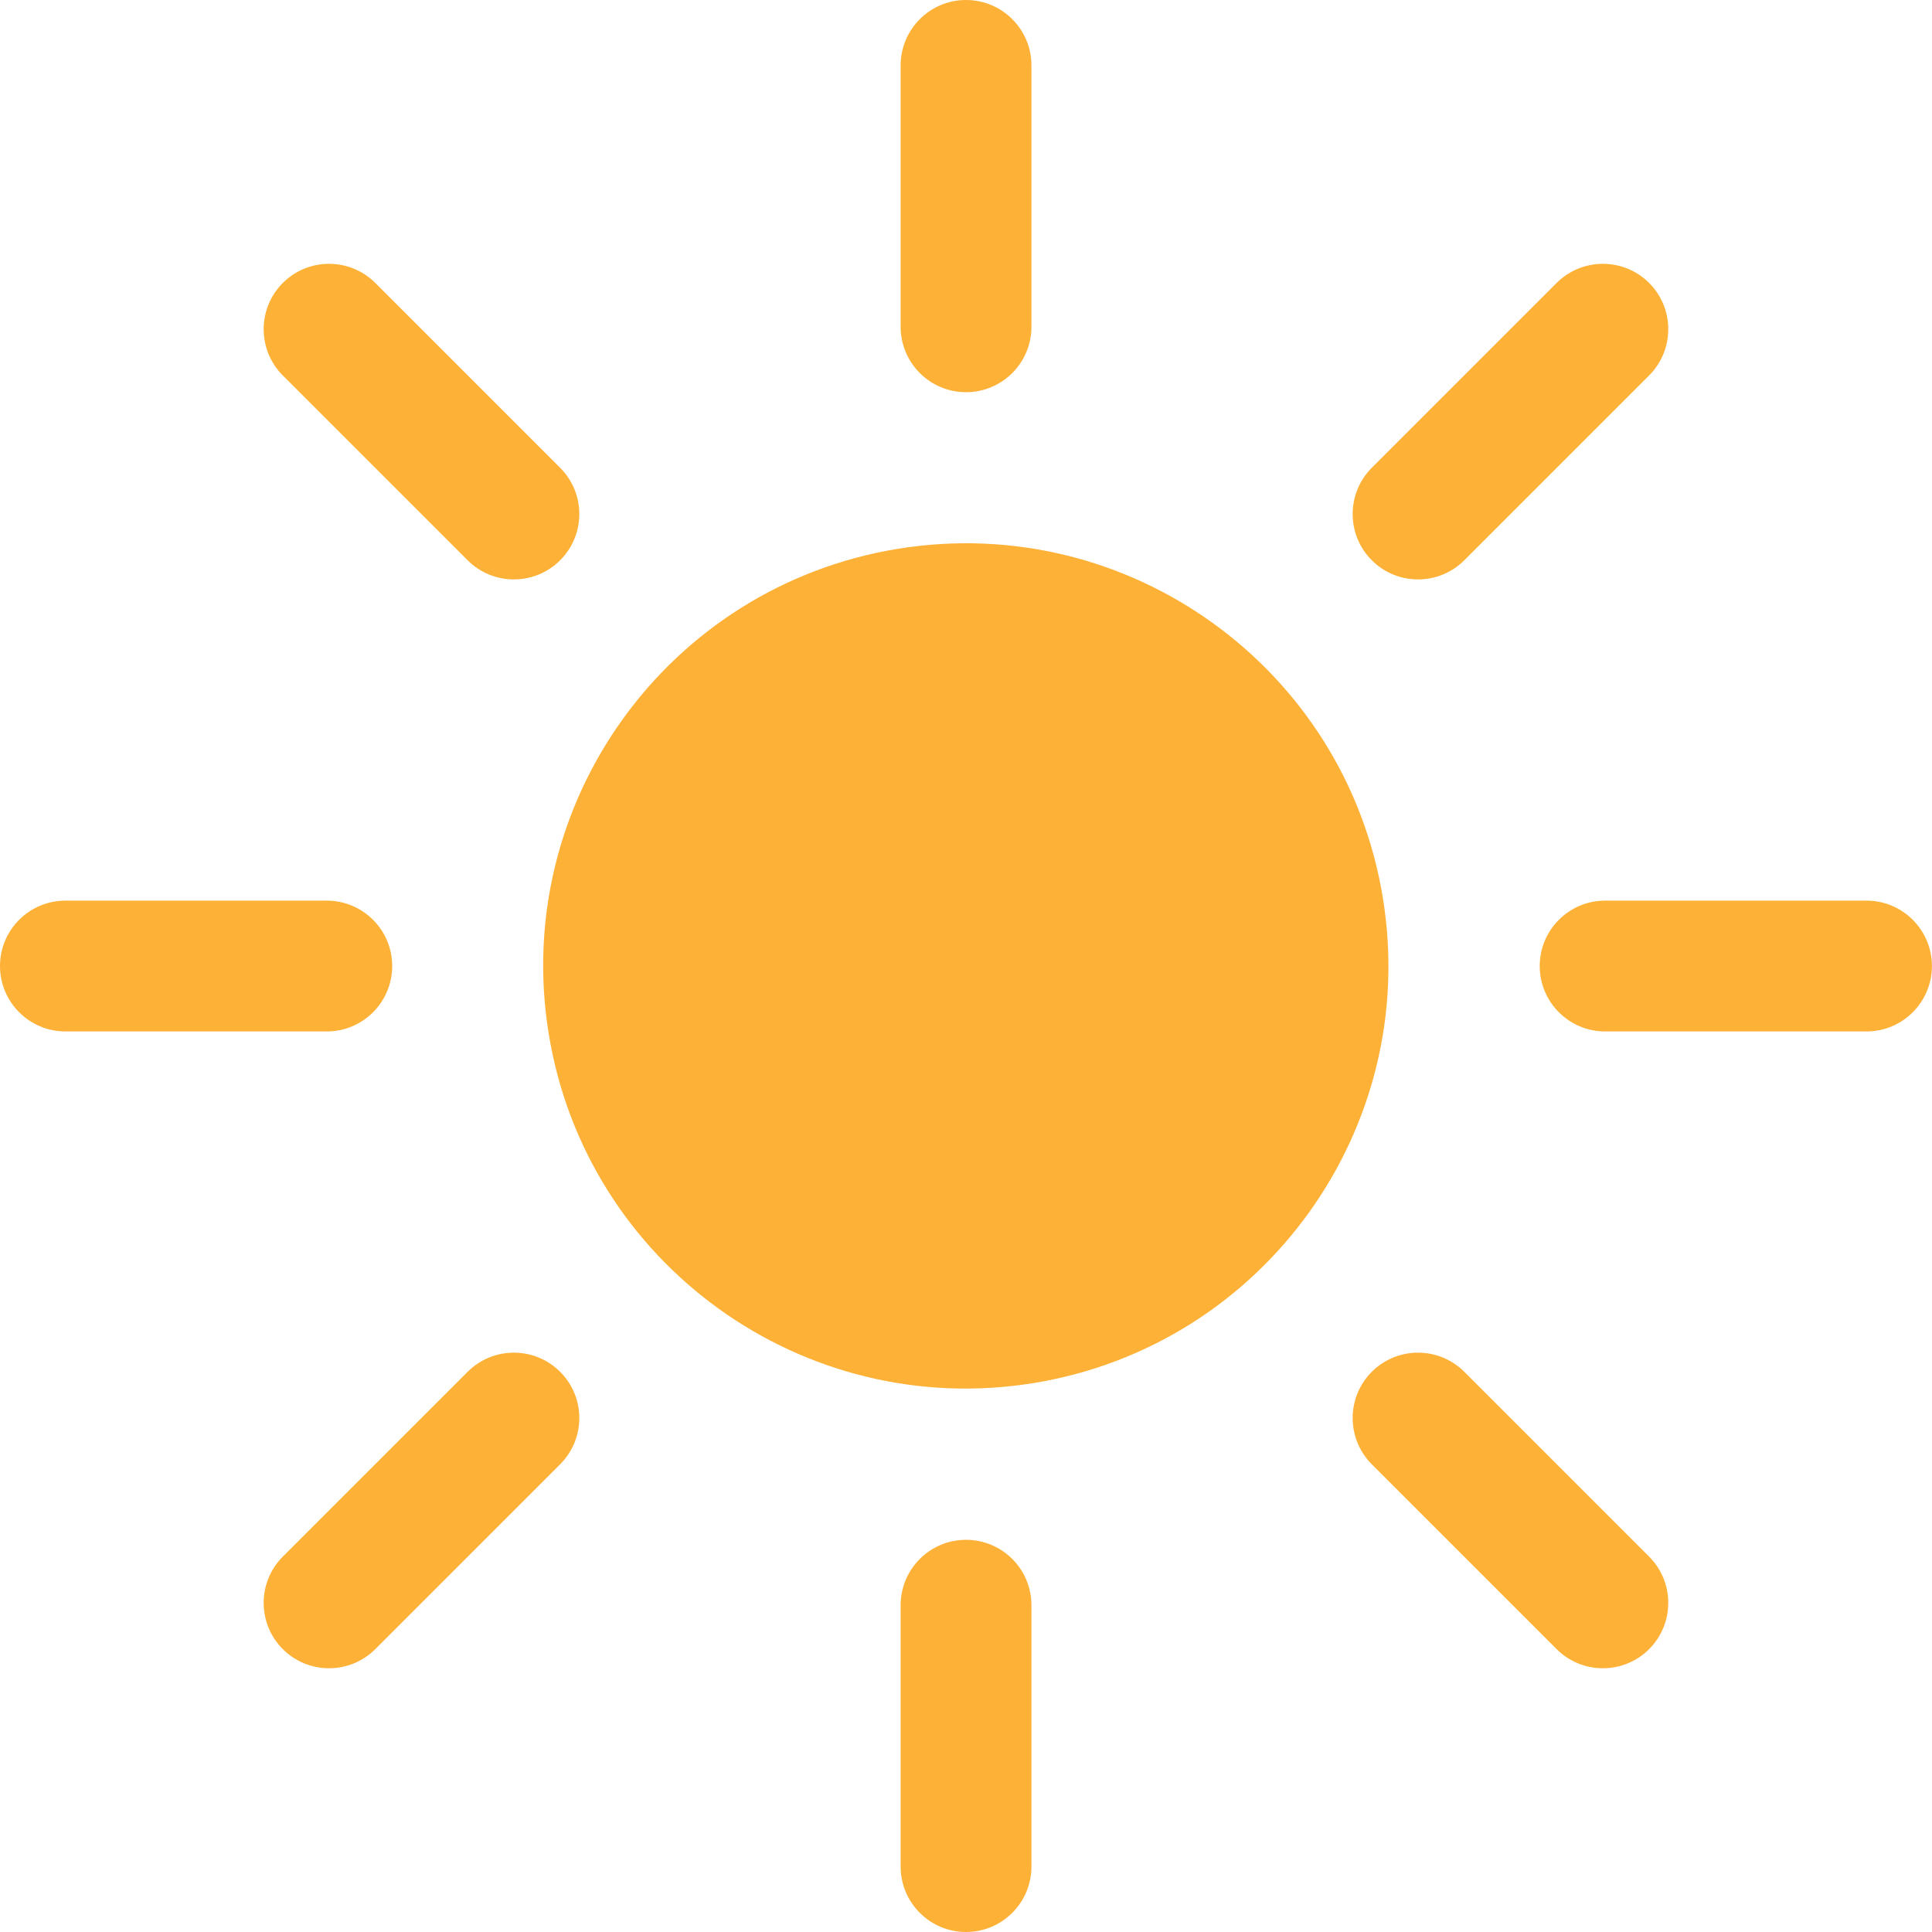 <svg width="24" height="24" viewBox="0 0 24 24" fill="none" xmlns="http://www.w3.org/2000/svg">
<g id="Layer_1" clip-path="url(#clip0_895_10874)">
<g id="Group">
<path id="Vector" d="M12 4.872C12.449 4.872 12.813 4.508 12.813 4.059V0.813C12.813 0.364 12.449 0 12 0C11.552 0 11.188 0.364 11.188 0.813V4.059C11.188 4.508 11.552 4.872 12 4.872Z" fill="#FEB137"/>
<path id="Vector_2" d="M5.809 6.96C6.126 7.277 6.641 7.277 6.958 6.96C7.276 6.643 7.276 6.128 6.958 5.811L4.662 3.515C4.345 3.198 3.83 3.198 3.513 3.515C3.196 3.832 3.196 4.347 3.513 4.664L5.809 6.96Z" fill="#FEB137"/>
<path id="Vector_3" d="M4.872 12C4.872 11.552 4.508 11.188 4.059 11.188H0.813C0.364 11.188 0 11.552 0 12C0 12.449 0.364 12.813 0.813 12.813H4.059C4.508 12.813 4.872 12.449 4.872 12Z" fill="#FEB137"/>
<path id="Vector_4" d="M5.809 17.041L3.513 19.337C3.196 19.654 3.196 20.169 3.513 20.486C3.83 20.803 4.345 20.803 4.662 20.486L6.958 18.19C7.276 17.872 7.276 17.358 6.958 17.041C6.641 16.724 6.126 16.724 5.809 17.041Z" fill="#FEB137"/>
<path id="Vector_5" d="M12 19.128C11.552 19.128 11.188 19.492 11.188 19.941V23.187C11.188 23.636 11.552 24 12 24C12.449 24 12.813 23.636 12.813 23.187V19.941C12.813 19.492 12.449 19.128 12 19.128Z" fill="#FEB137"/>
<path id="Vector_6" d="M18.19 17.041C17.872 16.724 17.358 16.724 17.041 17.041C16.724 17.358 16.724 17.872 17.041 18.19L19.337 20.486C19.654 20.803 20.169 20.803 20.486 20.486C20.803 20.169 20.803 19.654 20.486 19.337L18.19 17.041Z" fill="#FEB137"/>
<path id="Vector_7" d="M23.186 11.188H19.94C19.491 11.188 19.127 11.552 19.127 12C19.127 12.449 19.491 12.813 19.94 12.813H23.186C23.635 12.813 23.999 12.449 23.999 12C23.999 11.552 23.635 11.188 23.186 11.188Z" fill="#FEB137"/>
<path id="Vector_8" d="M18.19 6.96L20.486 4.664C20.803 4.347 20.803 3.832 20.486 3.515C20.169 3.198 19.654 3.198 19.337 3.515L17.041 5.811C16.724 6.128 16.724 6.643 17.041 6.96C17.358 7.277 17.872 7.277 18.19 6.96Z" fill="#FEB137"/>
<path id="Vector_9" d="M12.839 17.181C15.7 16.716 17.644 14.02 17.179 11.158C16.715 8.296 14.018 6.353 11.156 6.817C8.295 7.282 6.351 9.978 6.816 12.84C7.28 15.702 9.977 17.645 12.839 17.181Z" fill="#FEB137"/>
</g>
</g>
<defs>
<clipPath id="clip0_895_10874">
<rect width="24" height="24" fill="white"/>
</clipPath>
</defs>
</svg>
